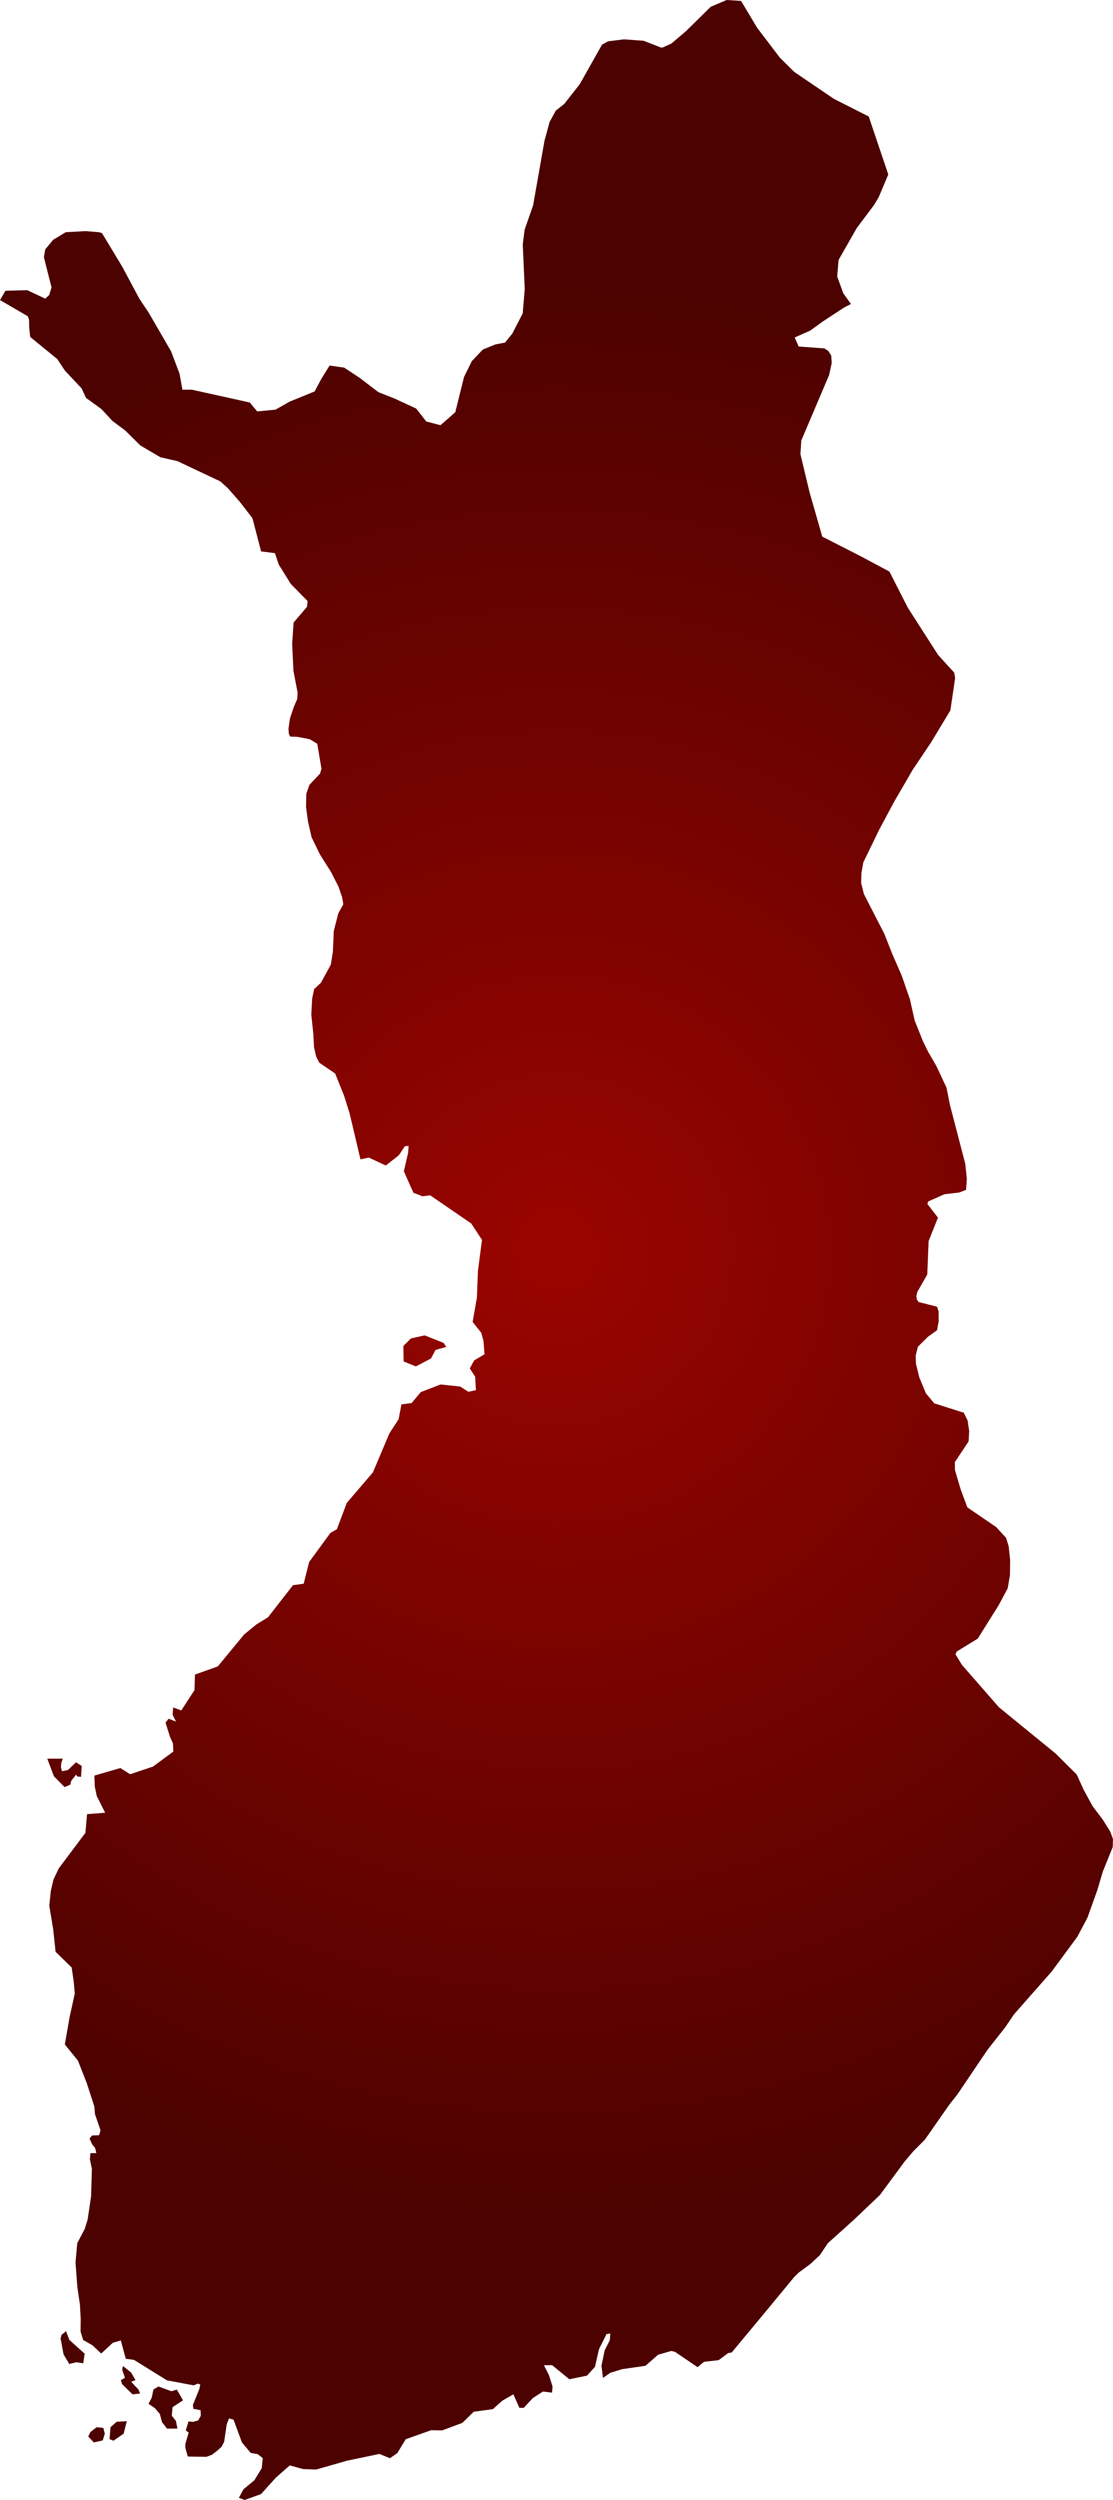 <svg xmlns="http://www.w3.org/2000/svg" xmlns:xlink="http://www.w3.org/1999/xlink" width="30.634" height="68.766" viewBox="0 0 30.634 68.766"><defs><radialGradient id="radial-gradient" cx="15.317" cy="34.383" r="26.616" gradientUnits="userSpaceOnUse"><stop offset="0" stop-color="#9b0400"/><stop offset="1" stop-color="#4c0200"/></radialGradient></defs><title>FI</title><g id="Layer_2" data-name="Layer 2"><g id="Layer_1-2" data-name="Layer 1"><path id="FI" d="M23.421,8.362l-.188.097-.58.38-.354.256-.426.188.11.249.708.052.109.071.079.127.013.204-.071.329-.766,1.801-.024.377.25,1.044.351,1.224,1.061.541.788.421.506.994.835,1.301.442.484.025.15-.131.889-.535.886-.5.744-.518.892-.405.757-.439.903-.051.292-.008.275.076.303.562,1.093.219.555.261.598.225.65.13.581.225.563.14.287.232.402.28.596.093.471.423,1.624.043.411-.021.304-.186.074-.411.048-.446.199-.022.067.291.378-.257.645-.037.919-.274.48-.026.111.012.093.049.073.507.128.044.13.002.269-.045.248-.255.184-.273.271-.061.25.009.222.093.375.181.436.229.273.813.259.105.213.044.292-.017.285-.378.568.003.218.155.526.186.501.793.542.273.296.072.235.04.379-.005.41-.062.363-.249.467-.575.918-.579.355-.035.077.179.292,1.019,1.166.665.543.896.73.578.575.187.412.25.458.281.373.203.323.077.208-.007.223-.271.671-.154.517-.271.755-.278.524-.704.954-1.039,1.18-.241.355-.486.617-.833,1.233-.215.271-.682.976-.311.31-.245.289-.675.915-.726.691-.712.64-.214.323-.266.247-.317.234-.133.131-.717.869-.995,1.198-.101.019-.259.193-.405.047-.176.147-.619-.42-.103-.027-.364.104-.349.305-.645.093-.32.099-.204.141-.042-.333.088-.423.142-.283.013-.184-.104.019-.207.415-.11.484-.221.243-.486.099-.473-.388-.225.003.141.278.095.305-.012.17-.252-.03-.281.182-.246.266-.12.001-.166-.372-.304.174-.26.233-.527.072-.314.306-.556.207-.305-.005-.697.248-.232.382-.203.14-.289-.118-.891.186L8.7,67.93l-.362-.014-.362-.101-.384.338-.408.452-.449.161-.161-.058.129-.237L7,68.226l.204-.333.028-.278-.14-.109L6.9,67.472l-.241-.288-.231-.626-.125-.035-.063.165-.071.479-.072.138-.122.11-.147.11-.144.054-.515-.007-.068-.242v-.101l.092-.319-.08-.056.076-.25.121.014.144-.038.072-.128-.005-.154-.2-.04-.012-.105.178-.44.025-.122-.069-.025-.111.048-.737-.138-.909-.564-.224-.029-.137-.505-.219.064-.32.296-.24-.225-.258-.148-.071-.231.004-.342-.022-.405-.07-.475-.051-.677.048-.531.206-.394.079-.252.096-.645.022-.757-.055-.258.014-.172h.164l-.036-.148-.072-.081-.08-.168.068-.089.196-.006.016-.057.022-.08-.152-.444-.018-.212-.21-.645-.241-.614-.361-.445.128-.735.146-.667-.029-.322L1.973,54.12l-.443-.432-.065-.61-.108-.658.041-.404.072-.311.146-.31.735-.98.045-.514.498-.038-.231-.46-.054-.259-.012-.303.716-.208.268.171.63-.211.56-.413-.01-.22-.086-.197-.119-.38.084-.106.204.078-.094-.189.017-.2.223.083.363-.559.013-.428.628-.224.725-.878.334-.274.323-.199.688-.883.294-.041.151-.598.585-.799.178-.102.273-.724.719-.84.456-1.077.251-.384.078-.41.28-.035.252-.302.546-.21.54.058.225.144.207-.045-.021-.37-.148-.229.121-.221.285-.167-.029-.37-.062-.223-.237-.297.118-.668.028-.735.112-.853-.297-.453-1.13-.774-.21.027-.251-.098-.262-.589.117-.51.014-.188-.102.006-.166.249-.36.284-.468-.218-.23.048-.299-1.267-.153-.487-.245-.608-.437-.297-.086-.169-.058-.259-.019-.36-.056-.534.023-.439.054-.262.189-.176.272-.499.057-.363.023-.558.125-.489.139-.248-.035-.198-.096-.282-.204-.402-.31-.491-.229-.471-.101-.441-.052-.396.008-.36.086-.246.292-.31.039-.132-.116-.687-.204-.125-.347-.067-.194-.006-.037-.076-.01-.138.04-.283.109-.325.091-.208.012-.176-.116-.604-.035-.743.04-.584.368-.432.017-.158-.462-.471-.333-.535-.104-.313-.381-.047-.238-.914-.344-.446-.34-.387-.201-.18-1.18-.557-.468-.106-.555-.326-.413-.41-.354-.264L2.79,11.251l-.423-.306-.121-.262-.457-.486L1.575,9.876.832,9.269l-.027-.24L.8,8.797.766,8.7,0,8.254l.151-.256L.75,7.982l.495.233.109-.1.065-.207-.211-.832.038-.218.218-.262.346-.209.545-.03.372.031.079.023.555.918.477.891.253.378L4.71,9.666l.232.615.079.439.252-.002.871.192.732.162.204.245.504-.049.389-.221.686-.279.184-.344.229-.369.402.058.44.291.499.382.445.176.597.276.278.356.39.102.408-.356.241-.971.214-.435.303-.319.347-.141.265-.051.201-.249.285-.554.056-.674-.055-1.224.052-.406.233-.666.313-1.776.14-.516.171-.314.235-.187.427-.544.61-1.084.165-.092.438-.055.544.04.49.191.053-.015.22-.1.399-.338.684-.674L20,0l.398.026.441.738.623.819.4.396,1.091.741.958.485.538,1.594-.266.631-.132.217-.469.625-.501.878-.038.456.166.459ZM11.865,37.366l-.419.22-.337-.137-.006-.427.209-.207.378-.083.518.207.076.11-.297.083ZM1.676,48.604l.03.116.164-.032.222-.212.157.099-.018.302-.106-.012-.029-.05-.137.172-.024.104-.158.066-.292-.295-.184-.486.428-.001-.041.116ZM2.33,64.742l-.039.265L2.1,64.978l-.194.048-.156-.263-.083-.444.029-.096.122-.101.093.244Zm1.525,1.095-.205.025-.289-.281-.036-.11.113-.064-.075-.226.022-.1.223.179.122.208-.119.048.202.215Zm.508-.192.355.131.149-.047.17.297-.288.188-.02.234.114.145.04.21H4.596l-.137-.177-.06-.225-.134-.159-.178-.121.087-.162.05-.232Zm-.96,1.299-.281.193-.107-.046.027-.326.167-.149.281-.017Zm-.575.184-.246.056-.153-.163.058-.121.171-.135.186.019.04.158Z" fill="url(#radial-gradient)"/></g></g></svg>